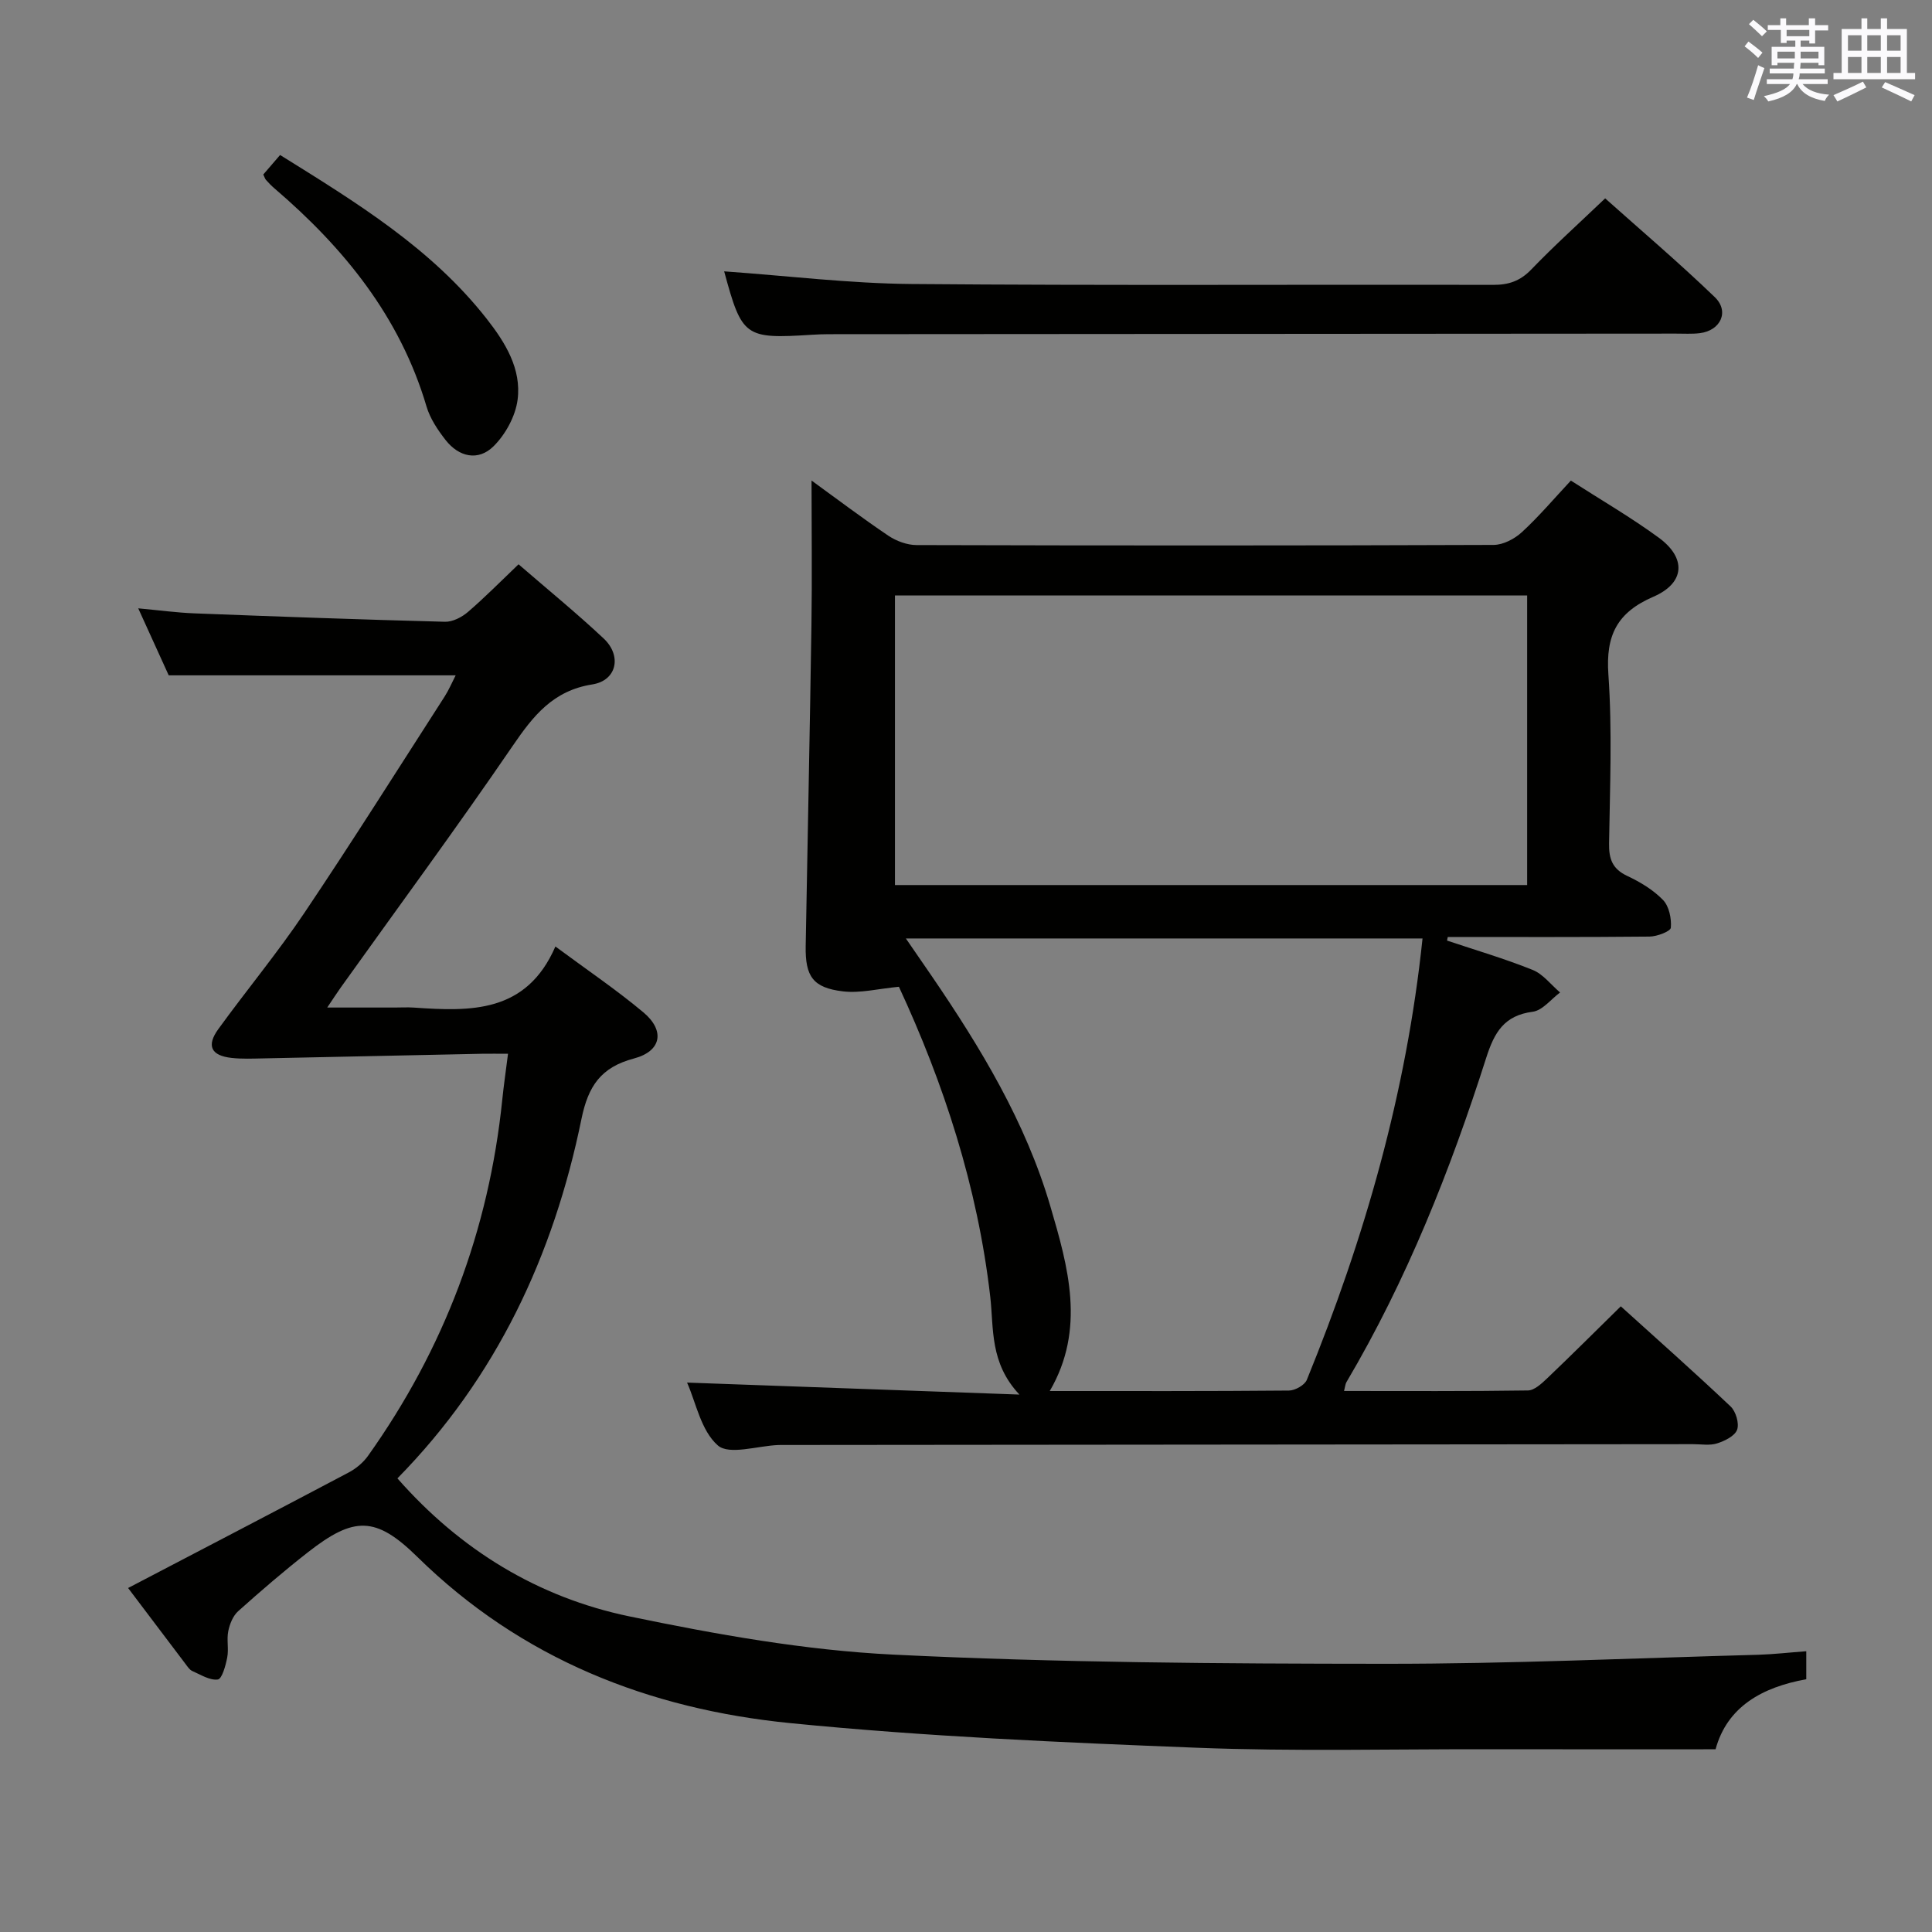 <svg enable-background="new 0 0 400 400" viewBox="0 0 400 400" xmlns="http://www.w3.org/2000/svg"><rect x="0" y="0" width="400" height="400" fill="#808080" stroke="none"/><g fill="#010100"><path d="m299.6 194.74c5.92 1.98 11.93 3.74 17.72 6.07 2.17.87 3.8 3.08 5.68 4.67-1.88 1.39-3.64 3.73-5.67 3.99-5.92.77-7.94 4.27-9.62 9.52-7.44 23.31-16.44 46-28.94 67.16-.23.38-.25.88-.5 1.84 12.87 0 25.47.08 38.07-.11 1.34-.02 2.83-1.42 3.96-2.49 5.04-4.8 9.96-9.72 15.27-14.93 7.57 6.85 15.27 13.67 22.73 20.73 1.09 1.03 1.82 3.51 1.35 4.82-.47 1.3-2.57 2.33-4.15 2.83-1.52.48-3.3.16-4.96.16-62.98.06-125.97.11-188.95.17-.17 0-.33 0-.5.01-4.28.17-10.13 2.13-12.47.08-3.51-3.07-4.55-8.95-6.37-13.01 22.48.81 44.94 1.62 68.81 2.48-6.19-6.58-5.29-13.68-6.04-20.26-2.62-22.84-9.68-44.29-18.91-64.17-4.27.4-8.01 1.38-11.59.95-6.22-.74-7.82-3.1-7.71-9.39.39-22.14.86-44.28 1.19-66.42.15-9.94.02-19.89.02-29.95 4.93 3.57 10.3 7.64 15.87 11.4 1.66 1.12 3.9 1.96 5.88 1.96 39.82.11 79.65.12 119.47-.03 1.98-.01 4.34-1.25 5.86-2.65 3.52-3.24 6.63-6.92 10.13-10.67 6.27 4.03 12.46 7.62 18.2 11.82 5.75 4.21 5.45 9.39-1.12 12.23-7.54 3.26-9.88 8.01-9.31 16.1.81 11.61.32 23.32.14 34.98-.05 3.21.69 5.28 3.76 6.72 2.68 1.26 5.38 2.88 7.41 4.98 1.26 1.3 1.78 3.84 1.62 5.74-.07.76-2.85 1.82-4.41 1.84-13.92.14-27.84.08-41.77.08-.07.26-.11.5-.15.75zm16.58-11.5c0-20.25 0-40.11 0-59.95-43.83 0-87.26 0-130.89 0v59.95zm-21.66 11.06c-35.58 0-70.9 0-106.97 0 2.03 2.96 3.7 5.37 5.36 7.79 10.15 14.87 19.45 30.25 24.55 47.64 3.69 12.56 7.36 25.42-.12 38.27 16.57 0 33.05.05 49.52-.1 1.28-.01 3.27-1.13 3.71-2.23 11.95-29.3 20.62-59.47 23.95-91.37z"/><path d="m373.97 341.87v5.8c-9.18 1.65-16.39 5.72-18.78 14.5-16.02 0-31.49.02-46.95-.01-20.16-.04-40.34.48-60.47-.31-28.06-1.1-56.16-2.32-84.09-5.09-29.27-2.9-55.76-13.28-77.29-34.44-8.62-8.47-13.13-8.37-22.6-.97-4.98 3.89-9.78 8.02-14.49 12.24-1.07.96-1.74 2.65-2.04 4.12-.36 1.76.13 3.7-.22 5.47-.32 1.66-1.08 4.42-1.94 4.54-1.66.23-3.56-1-5.3-1.76-.56-.25-.97-.9-1.37-1.43-3.8-5.01-7.59-10.03-11.91-15.75 15.46-8.08 30.6-15.95 45.69-23.93 1.52-.8 3-2.05 3.99-3.44 15.74-22.12 25.02-46.7 27.79-73.73.3-2.94.73-5.87 1.19-9.51-2.15 0-3.76-.03-5.37 0-15.12.32-30.25.65-45.37.96-2.16.04-4.35.14-6.49-.1-4.25-.47-5.26-2.51-2.74-5.98 5.86-8.08 12.25-15.78 17.81-24.05 9.92-14.76 19.4-29.82 29.03-44.78.88-1.37 1.52-2.9 2.29-4.4-19.72 0-39.18 0-59.41 0-1.72-3.78-3.83-8.42-6.31-13.87 4.34.4 7.99.9 11.66 1.04 17.28.67 34.56 1.29 51.85 1.74 1.58.04 3.48-.94 4.74-2.02 3.53-3.03 6.8-6.36 10.49-9.88 5.96 5.16 11.97 10.06 17.62 15.36 3.82 3.58 2.73 8.71-2.34 9.51-8.14 1.28-12.23 6.49-16.49 12.72-11.54 16.88-23.68 33.35-35.57 49.99-.77 1.07-1.48 2.19-2.83 4.19h13.94c1.33 0 2.67-.08 4 .01 11.73.81 23.29 1.2 29.3-12.65 6.64 4.92 12.67 8.99 18.22 13.64 4.52 3.79 3.75 8.04-1.96 9.55-6.84 1.81-9.47 5.71-10.86 12.5-5.77 28.23-17.6 53.57-38.11 74.43 13.04 14.84 29.13 24.65 48.05 28.58 17.99 3.73 36.3 7.01 54.6 7.91 33.89 1.67 67.87 1.88 101.81 1.9 25.78.02 51.57-1.17 77.35-1.87 3.15-.1 6.26-.46 9.88-.73z"/><path d="m149.93 56.18c13.05.92 25.93 2.51 38.81 2.62 40.13.34 80.26.09 120.4.18 3.22.01 5.59-.8 7.88-3.17 4.72-4.91 9.8-9.48 15.31-14.74 7.28 6.5 15.21 13.24 22.7 20.45 3.08 2.97 1.2 6.93-3.11 7.46-1.64.2-3.33.08-4.99.09-58.45.04-116.9.07-175.35.12-1.16 0-2.33.05-3.49.12-13.91.88-14.47.47-18.16-13.13z"/><path d="m57.99 32.09c15.88 9.88 31.34 19.34 42.77 33.91 3.85 4.91 7.24 10.38 6.4 16.78-.45 3.41-2.5 7.16-4.97 9.61-3.17 3.14-7.19 2.25-9.97-1.33-1.61-2.07-3.18-4.42-3.91-6.89-5.49-18.58-17.09-32.84-31.49-45.17-.63-.54-1.21-1.14-1.76-1.76-.2-.23-.28-.56-.55-1.11.99-1.16 2.05-2.39 3.48-4.04z"/></g><path d="m361.2 9.6.8-1c.9.7 1.9 1.4 2.9 2.3l-.9 1.1c-1-1-2-1.8-2.8-2.4zm.5 10.6c.9-2.1 1.6-4.3 2.3-6.7.4.2.8.4 1.3.6-.7 2.1-1.5 4.3-2.2 6.6zm.4-15.2.9-.9c1 .8 2 1.6 2.8 2.4l-1 1c-.9-.9-1.8-1.7-2.7-2.5zm12.5-1.2h1.2v1.4h2.7v1.1h-2.7v2.7h-1.2v-.6h-1.8v1.3h4.9v3.8h-1.2v-.5h-3.7c0 .4-.1.9-.1 1.2h5.1v1h-5.2c0 .5-.1.9-.2 1.2h6v1h-5.2c1.1 1.3 2.9 2 5.5 2.2-.4.4-.7.8-.9 1.3-2.9-.5-4.8-1.6-5.7-3.5h-.1c-.8 1.7-2.7 2.9-5.9 3.6-.2-.4-.6-.8-.9-1.1 2.8-.6 4.6-1.4 5.4-2.5h-4.8v-1h5.3c.1-.3.2-.7.2-1.2h-4.9v-1h5c0-.4 0-.8.1-1.2h-3.5v.5h-1.2v-3.8h4.9v-1.3h-1.8v.5h-1.2v-2.7h-2.7v-1h2.6v-1.4h1.2v1.4h4.7v-1.4zm-6.6 8.3h3.6c0-.4 0-.9 0-1.4h-3.6zm1.9-4.6h4.7v-1.3h-4.7zm6.6 3.2h-3.7v1.4h3.7z" fill="#fbfafc"/><path d="m385.3 3.8h1.3v2.2h2.8v-2.2h1.3v2.2h4.1v9.1h1.7v1.3h-16.9v-1.3h1.7v-9.1h4.1v-2.2zm.4 13.1.7 1.2c-1.8.9-3.8 1.9-6 2.9-.2-.4-.5-.8-.8-1.3 2.3-1 4.3-1.9 6.1-2.8zm-3.1-6.4h2.8v-3.2h-2.8zm0 4.6h2.8v-3.3h-2.8zm4-4.6h2.8v-3.2h-2.8zm0 4.6h2.8v-3.3h-2.8zm3.7 1.9c2.1.9 4.1 1.8 6.1 2.7l-.7 1.3c-2.2-1.1-4.2-2-6.1-2.9zm3.2-9.7h-2.8v3.2h2.8zm-2.8 7.8h2.8v-3.3h-2.8z" fill="#fbfafc"/></svg>